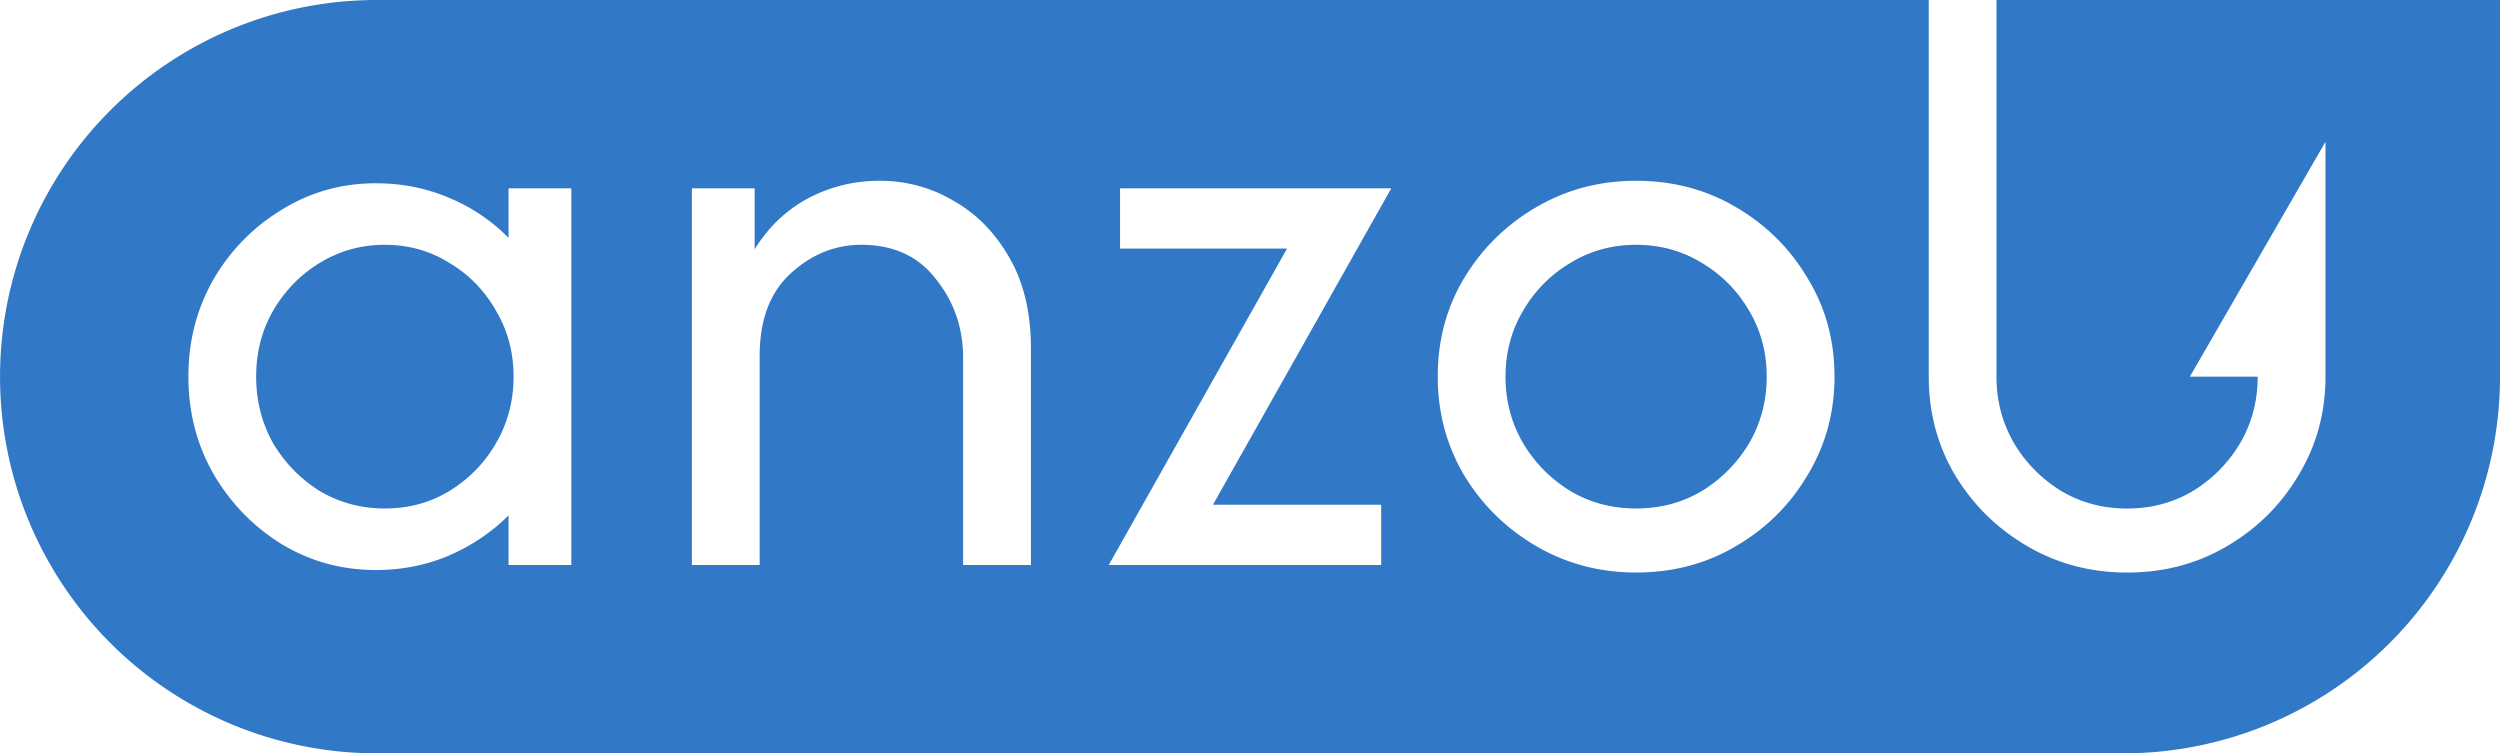 <?xml version="1.0" encoding="UTF-8" standalone="no"?>
<!-- Created with Inkscape (http://www.inkscape.org/) -->

<svg
   width="70.238mm"
   height="21.166mm"
   viewBox="0 0 70.238 21.166"
   version="1.1"
   id="svg1"
   inkscape:version="1.3.2 (091e20e, 2023-11-25, custom)"
   sodipodi:docname="anzol_logo_blue.svg"
   xmlns:inkscape="http://www.inkscape.org/namespaces/inkscape"
   xmlns:sodipodi="http://sodipodi.sourceforge.net/DTD/sodipodi-0.dtd"
   xmlns="http://www.w3.org/2000/svg"
   xmlns:svg="http://www.w3.org/2000/svg">
  <sodipodi:namedview
     id="namedview1"
     pagecolor="#505050"
     bordercolor="#eeeeee"
     borderopacity="1"
     inkscape:showpageshadow="0"
     inkscape:pageopacity="0"
     inkscape:pagecheckerboard="0"
     inkscape:deskcolor="#505050"
     inkscape:document-units="mm"
     inkscape:zoom="1.4142136"
     inkscape:cx="20.506096"
     inkscape:cy="47.0226"
     inkscape:window-width="1920"
     inkscape:window-height="1009"
     inkscape:window-x="-8"
     inkscape:window-y="-8"
     inkscape:window-maximized="1"
     inkscape:current-layer="layer1" />
  <defs
     id="defs1">
    <inkscape:path-effect
       effect="fillet_chamfer"
       id="path-effect69"
       is_visible="true"
       lpeversion="1"
       nodesatellites_param="F,0,1,1,0,10.582,0,1 @ F,0,0,1,0,0,0,1 @ F,0,1,1,0,10.582,0,1 @ F,0,0,1,0,10.582,0,1"
       radius="0"
       unit="px"
       method="auto"
       mode="F"
       chamfer_steps="1"
       flexible="false"
       use_knot_distance="true"
       apply_no_radius="true"
       apply_with_radius="true"
       only_selected="false"
       hide_knots="false" />
  </defs>
  <g
     inkscape:label="Layer 1"
     inkscape:groupmode="layer"
     id="layer1"
     transform="translate(-65.02,-230.056)">
    <path
       id="path2"
       style="fill:#3178c6;fill-opacity:1;stroke-width:1.546"
       d="m 75.603,230.056 a 10.582,10.582 0 0 0 -10.582,10.582 v 0.001 a 10.582,10.582 0 0 0 10.582,10.582 h 49.073 a 10.582,10.582 0 0 0 10.582,-10.582 v -10.583 h -14.146 v 10.583 c 0,0.682 0.165,1.305 0.494,1.87 0.329,0.553 0.77,0.999 1.323,1.34 0.553,0.329 1.17,0.494 1.852,0.494 0.682,0 1.299,-0.165 1.852,-0.494 0.553,-0.341 0.994,-0.788 1.323,-1.34 0.329,-0.564 0.494,-1.188 0.494,-1.87 h -1.905 l 1.905,-3.3 1.905,-3.3 v 6.6 c 0,1.011 -0.252,1.934 -0.758,2.769 -0.494,0.835 -1.165,1.499 -2.011,1.993 -0.835,0.494 -1.77,0.741 -2.804,0.741 -1.023,0 -1.958,-0.247 -2.804,-0.741 -0.847,-0.494 -1.523,-1.158 -2.028,-1.993 -0.494,-0.835 -0.741,-1.758 -0.741,-2.769 h -5.1e-4 v -10.583 z m 14.129,5.079 c 0.753,0 1.447,0.189 2.082,0.565 0.647,0.365 1.17,0.9 1.57,1.605 0.4,0.694 0.6,1.54 0.6,2.54 v 6.085 h -1.905 v -5.821 c 0,-0.835 -0.253,-1.57 -0.759,-2.205 -0.494,-0.647 -1.193,-0.97 -2.099,-0.97 -0.741,0 -1.406,0.27 -1.994,0.811 -0.576,0.529 -0.864,1.3 -0.864,2.311 v 5.874 h -1.905 v -10.583 h 1.764 v 1.711 c 0.388,-0.623 0.888,-1.1 1.499,-1.429 0.623,-0.329 1.293,-0.494 2.011,-0.494 z m 21.255,0 c 1.035,0 1.97,0.247 2.804,0.741 0.847,0.494 1.517,1.158 2.011,1.993 0.506,0.823 0.759,1.746 0.759,2.769 0,1.011 -0.253,1.934 -0.759,2.769 -0.494,0.835 -1.164,1.499 -2.011,1.993 -0.835,0.494 -1.77,0.741 -2.804,0.741 -1.023,0 -1.958,-0.247 -2.804,-0.741 -0.847,-0.494 -1.523,-1.158 -2.028,-1.993 -0.494,-0.835 -0.741,-1.758 -0.741,-2.769 0,-1.023 0.247,-1.946 0.741,-2.769 0.506,-0.835 1.182,-1.499 2.028,-1.993 0.847,-0.494 1.781,-0.741 2.804,-0.741 z m -35.401,0.071 c 0.729,0 1.411,0.135 2.046,0.406 0.647,0.27 1.205,0.647 1.676,1.129 v -1.394 h 1.764 v 10.583 h -1.764 v -1.394 c -0.47,0.47 -1.029,0.847 -1.676,1.129 -0.635,0.27 -1.317,0.406 -2.046,0.406 -0.964,0 -1.846,-0.241 -2.646,-0.723 -0.8,-0.494 -1.44,-1.152 -1.922,-1.976 -0.47,-0.823 -0.705,-1.735 -0.705,-2.734 0,-1 0.235,-1.911 0.705,-2.734 0.482,-0.823 1.123,-1.475 1.922,-1.958 0.8,-0.494 1.682,-0.741 2.646,-0.741 z m 20.902,0.141 h 7.62 l -5.01,8.89 h 4.727 v 1.693 h -7.655 l 5.01,-8.89 h -4.692 z m -20.655,1.587 c -0.67,0 -1.282,0.171 -1.835,0.512 -0.541,0.329 -0.976,0.776 -1.305,1.34 -0.317,0.553 -0.476,1.17 -0.476,1.852 0,0.682 0.159,1.305 0.476,1.87 0.329,0.553 0.764,0.999 1.305,1.34 0.553,0.329 1.164,0.494 1.835,0.494 0.67,0 1.276,-0.165 1.817,-0.494 0.553,-0.341 0.988,-0.788 1.305,-1.34 0.329,-0.564 0.494,-1.188 0.494,-1.87 0,-0.682 -0.165,-1.299 -0.494,-1.852 -0.318,-0.564 -0.753,-1.011 -1.305,-1.34 -0.541,-0.341 -1.147,-0.512 -1.817,-0.512 z m 35.154,0 c -0.682,0 -1.299,0.171 -1.852,0.512 -0.553,0.329 -0.994,0.776 -1.323,1.34 -0.329,0.553 -0.494,1.17 -0.494,1.852 0,0.682 0.165,1.305 0.494,1.87 0.329,0.553 0.77,0.999 1.323,1.34 0.553,0.329 1.17,0.494 1.852,0.494 0.682,0 1.299,-0.165 1.852,-0.494 0.553,-0.341 0.994,-0.788 1.323,-1.34 0.329,-0.564 0.494,-1.188 0.494,-1.87 0,-0.682 -0.165,-1.299 -0.494,-1.852 -0.329,-0.564 -0.77,-1.011 -1.323,-1.34 -0.553,-0.341 -1.17,-0.512 -1.852,-0.512 z" />
  </g>
</svg>
